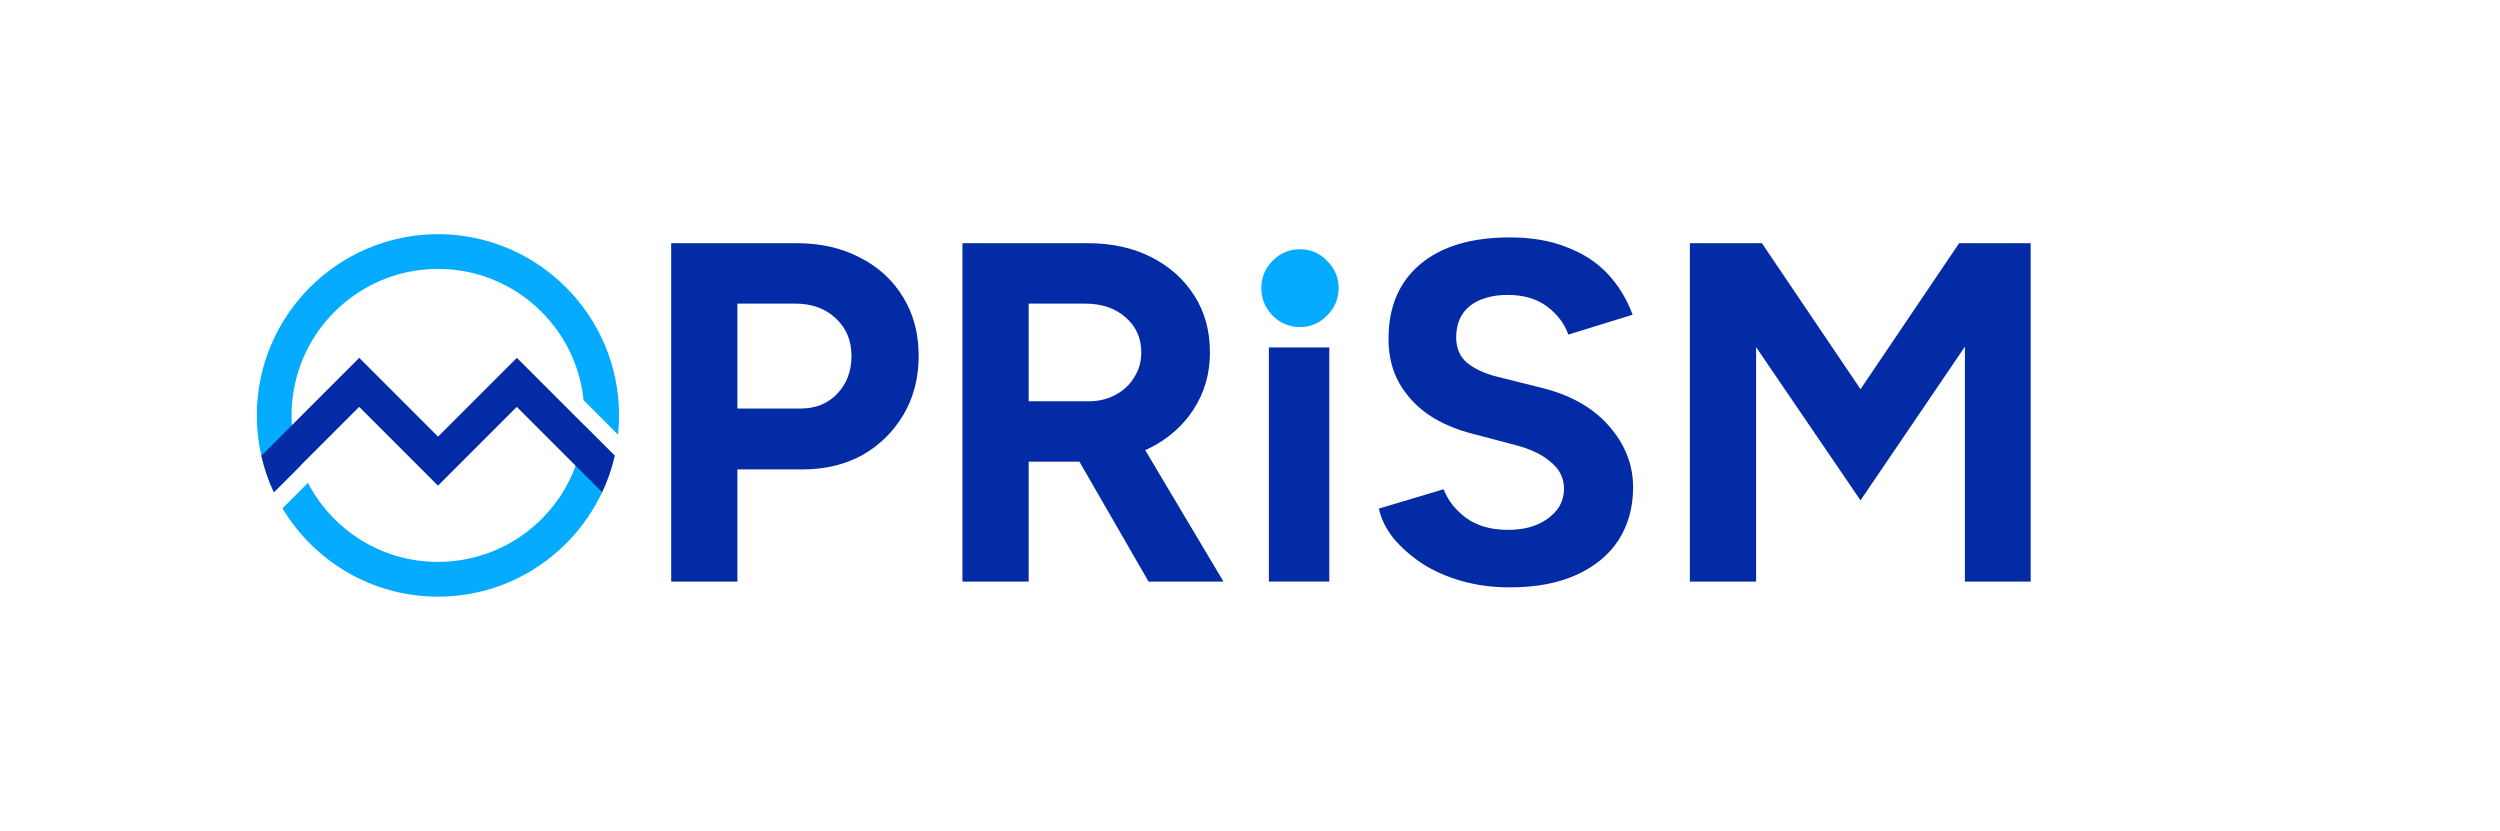 <svg width="331" height="110" viewBox="0 0 331 110" fill="none" xmlns="http://www.w3.org/2000/svg">
<path d="M330.57 0H0V109.28H330.57V0Z" fill="none"/>
<path d="M57.996 31.007C44.769 31.007 34 41.769 34 55.004C34 58.638 34.82 62.088 36.273 65.181L39.78 61.674C39.017 59.593 38.604 57.348 38.604 55.004C38.604 44.292 47.292 35.604 58.003 35.604C58.324 35.604 58.652 35.611 58.965 35.625C59.087 35.625 59.208 35.647 59.329 35.654C59.521 35.668 59.714 35.682 59.906 35.697C60.063 35.711 60.22 35.732 60.37 35.754C60.526 35.775 60.676 35.789 60.833 35.811C61.011 35.839 61.189 35.868 61.36 35.896C61.488 35.918 61.617 35.939 61.738 35.96C61.93 35.996 62.123 36.039 62.315 36.089C62.415 36.11 62.522 36.131 62.622 36.16C62.828 36.21 63.035 36.267 63.242 36.324C63.32 36.345 63.398 36.367 63.477 36.388C63.705 36.452 63.926 36.523 64.147 36.602C64.204 36.623 64.261 36.637 64.318 36.659C64.56 36.744 64.795 36.83 65.031 36.922L65.123 36.958C65.38 37.058 65.636 37.165 65.886 37.279H65.9C70.739 39.453 74.523 43.543 76.291 48.582C76.391 48.86 76.483 49.145 76.562 49.43V49.452C76.647 49.73 76.726 50.015 76.797 50.3C77.011 51.176 77.175 52.074 77.267 52.987L81.829 57.548C81.921 56.707 81.964 55.859 81.964 54.996C81.964 41.769 71.202 31 57.968 31L57.996 31.007Z" fill="#04ABFF"/>
<path d="M63.997 73.441H63.976C63.527 73.598 63.063 73.726 62.6 73.84C62.55 73.854 62.501 73.862 62.451 73.876C62.016 73.975 61.574 74.068 61.132 74.139C61.104 74.139 61.068 74.154 61.039 74.154C60.59 74.225 60.142 74.275 59.678 74.318C59.578 74.325 59.479 74.332 59.386 74.339C58.923 74.375 58.467 74.396 57.996 74.396C57.576 74.396 57.162 74.375 56.749 74.353C56.642 74.353 56.535 74.339 56.421 74.332C56.072 74.303 55.73 74.268 55.388 74.225C55.317 74.218 55.252 74.211 55.181 74.196C54.761 74.132 54.347 74.061 53.934 73.975C53.898 73.968 53.863 73.961 53.834 73.954C53.442 73.869 53.057 73.769 52.672 73.662C52.63 73.648 52.594 73.641 52.551 73.626C47.427 72.13 43.187 68.58 40.771 63.934L37.4 67.305C41.597 74.303 49.259 79 57.996 79C69.392 79 78.949 71.011 81.387 60.342L77.346 56.301C76.811 64.347 71.381 71.046 63.997 73.448V73.441Z" fill="#04ABFF"/>
<path d="M81.387 60.334L68.43 47.378L57.996 57.812L47.562 47.378L34.606 60.334C34.991 62.016 35.547 63.634 36.259 65.159H36.266L47.555 53.87L57.989 64.304L68.423 53.87L79.719 65.167C80.439 63.641 80.995 62.024 81.38 60.342V60.327L81.387 60.334Z" fill="#032BA5"/>
<path d="M223.739 77V32.2H233.275L246.331 51.528L259.387 32.2H268.859V77H260.155V45.896L246.331 66.248L232.507 45.96V77H223.739Z" fill="#032BA5"/>
<path d="M199.904 77.768C197.643 77.768 195.531 77.491 193.568 76.936C191.605 76.381 189.856 75.613 188.32 74.632C186.784 73.608 185.504 72.477 184.48 71.24C183.499 70.003 182.859 68.701 182.56 67.336L191.136 64.776C191.691 66.227 192.672 67.485 194.08 68.552C195.488 69.576 197.259 70.109 199.392 70.152C201.653 70.195 203.488 69.704 204.896 68.68C206.347 67.656 207.072 66.333 207.072 64.712C207.072 63.304 206.496 62.131 205.344 61.192C204.235 60.211 202.699 59.464 200.736 58.952L194.912 57.416C192.736 56.861 190.816 56.029 189.152 54.92C187.488 53.768 186.187 52.36 185.248 50.696C184.309 49.032 183.84 47.091 183.84 44.872C183.84 40.648 185.227 37.363 188 35.016C190.816 32.627 194.784 31.432 199.904 31.432C202.763 31.432 205.259 31.859 207.392 32.712C209.568 33.523 211.381 34.696 212.832 36.232C214.283 37.768 215.392 39.581 216.16 41.672L207.648 44.296C207.136 42.845 206.197 41.608 204.832 40.584C203.467 39.56 201.739 39.048 199.648 39.048C197.515 39.048 195.829 39.539 194.592 40.52C193.397 41.501 192.8 42.888 192.8 44.68C192.8 46.088 193.269 47.197 194.208 48.008C195.189 48.819 196.512 49.437 198.176 49.864L204.064 51.336C207.904 52.275 210.891 53.96 213.024 56.392C215.157 58.824 216.224 61.533 216.224 64.52C216.224 67.165 215.584 69.491 214.304 71.496C213.024 73.459 211.168 74.995 208.736 76.104C206.304 77.213 203.36 77.768 199.904 77.768Z" fill="#032BA5"/>
<path d="M127.427 77V32.2H144.067C147.224 32.2 150.019 32.819 152.451 34.056C154.883 35.293 156.781 37 158.147 39.176C159.512 41.309 160.195 43.805 160.195 46.664C160.195 49.48 159.469 51.997 158.019 54.216C156.611 56.392 154.669 58.099 152.195 59.336C149.72 60.531 146.904 61.128 143.747 61.128H136.195V77H127.427ZM152.067 77L141.699 59.016L148.419 54.216L161.987 77H152.067ZM136.195 53.128H144.131C145.453 53.128 146.627 52.851 147.651 52.296C148.717 51.741 149.549 50.973 150.147 49.992C150.787 49.011 151.107 47.901 151.107 46.664C151.107 44.744 150.403 43.187 148.995 41.992C147.629 40.797 145.859 40.2 143.683 40.2H136.195V53.128Z" fill="#032BA5"/>
<path d="M88.864 77V32.2H105.504C108.661 32.2 111.456 32.84 113.888 34.12C116.32 35.357 118.219 37.107 119.584 39.368C120.949 41.587 121.632 44.168 121.632 47.112C121.632 50.013 120.971 52.595 119.648 54.856C118.325 57.117 116.512 58.909 114.208 60.232C111.904 61.512 109.237 62.152 106.208 62.152H97.632V77H88.864ZM97.632 54.088H106.016C107.979 54.088 109.579 53.448 110.816 52.168C112.096 50.845 112.736 49.16 112.736 47.112C112.736 45.064 112.032 43.4 110.624 42.12C109.259 40.84 107.488 40.2 105.312 40.2H97.632V54.088Z" fill="#032BA5"/>
<path d="M168 77V46H176V77H168Z" fill="#032BA5"/>
<path d="M172.12 43.304C170.712 43.304 169.496 42.792 168.472 41.768C167.491 40.744 167 39.528 167 38.12C167 36.755 167.491 35.56 168.472 34.536C169.496 33.512 170.712 33 172.12 33C173.528 33 174.723 33.512 175.704 34.536C176.728 35.56 177.24 36.755 177.24 38.12C177.24 39.528 176.728 40.744 175.704 41.768C174.723 42.792 173.528 43.304 172.12 43.304Z" fill="#04ABFF"/>
</svg>

